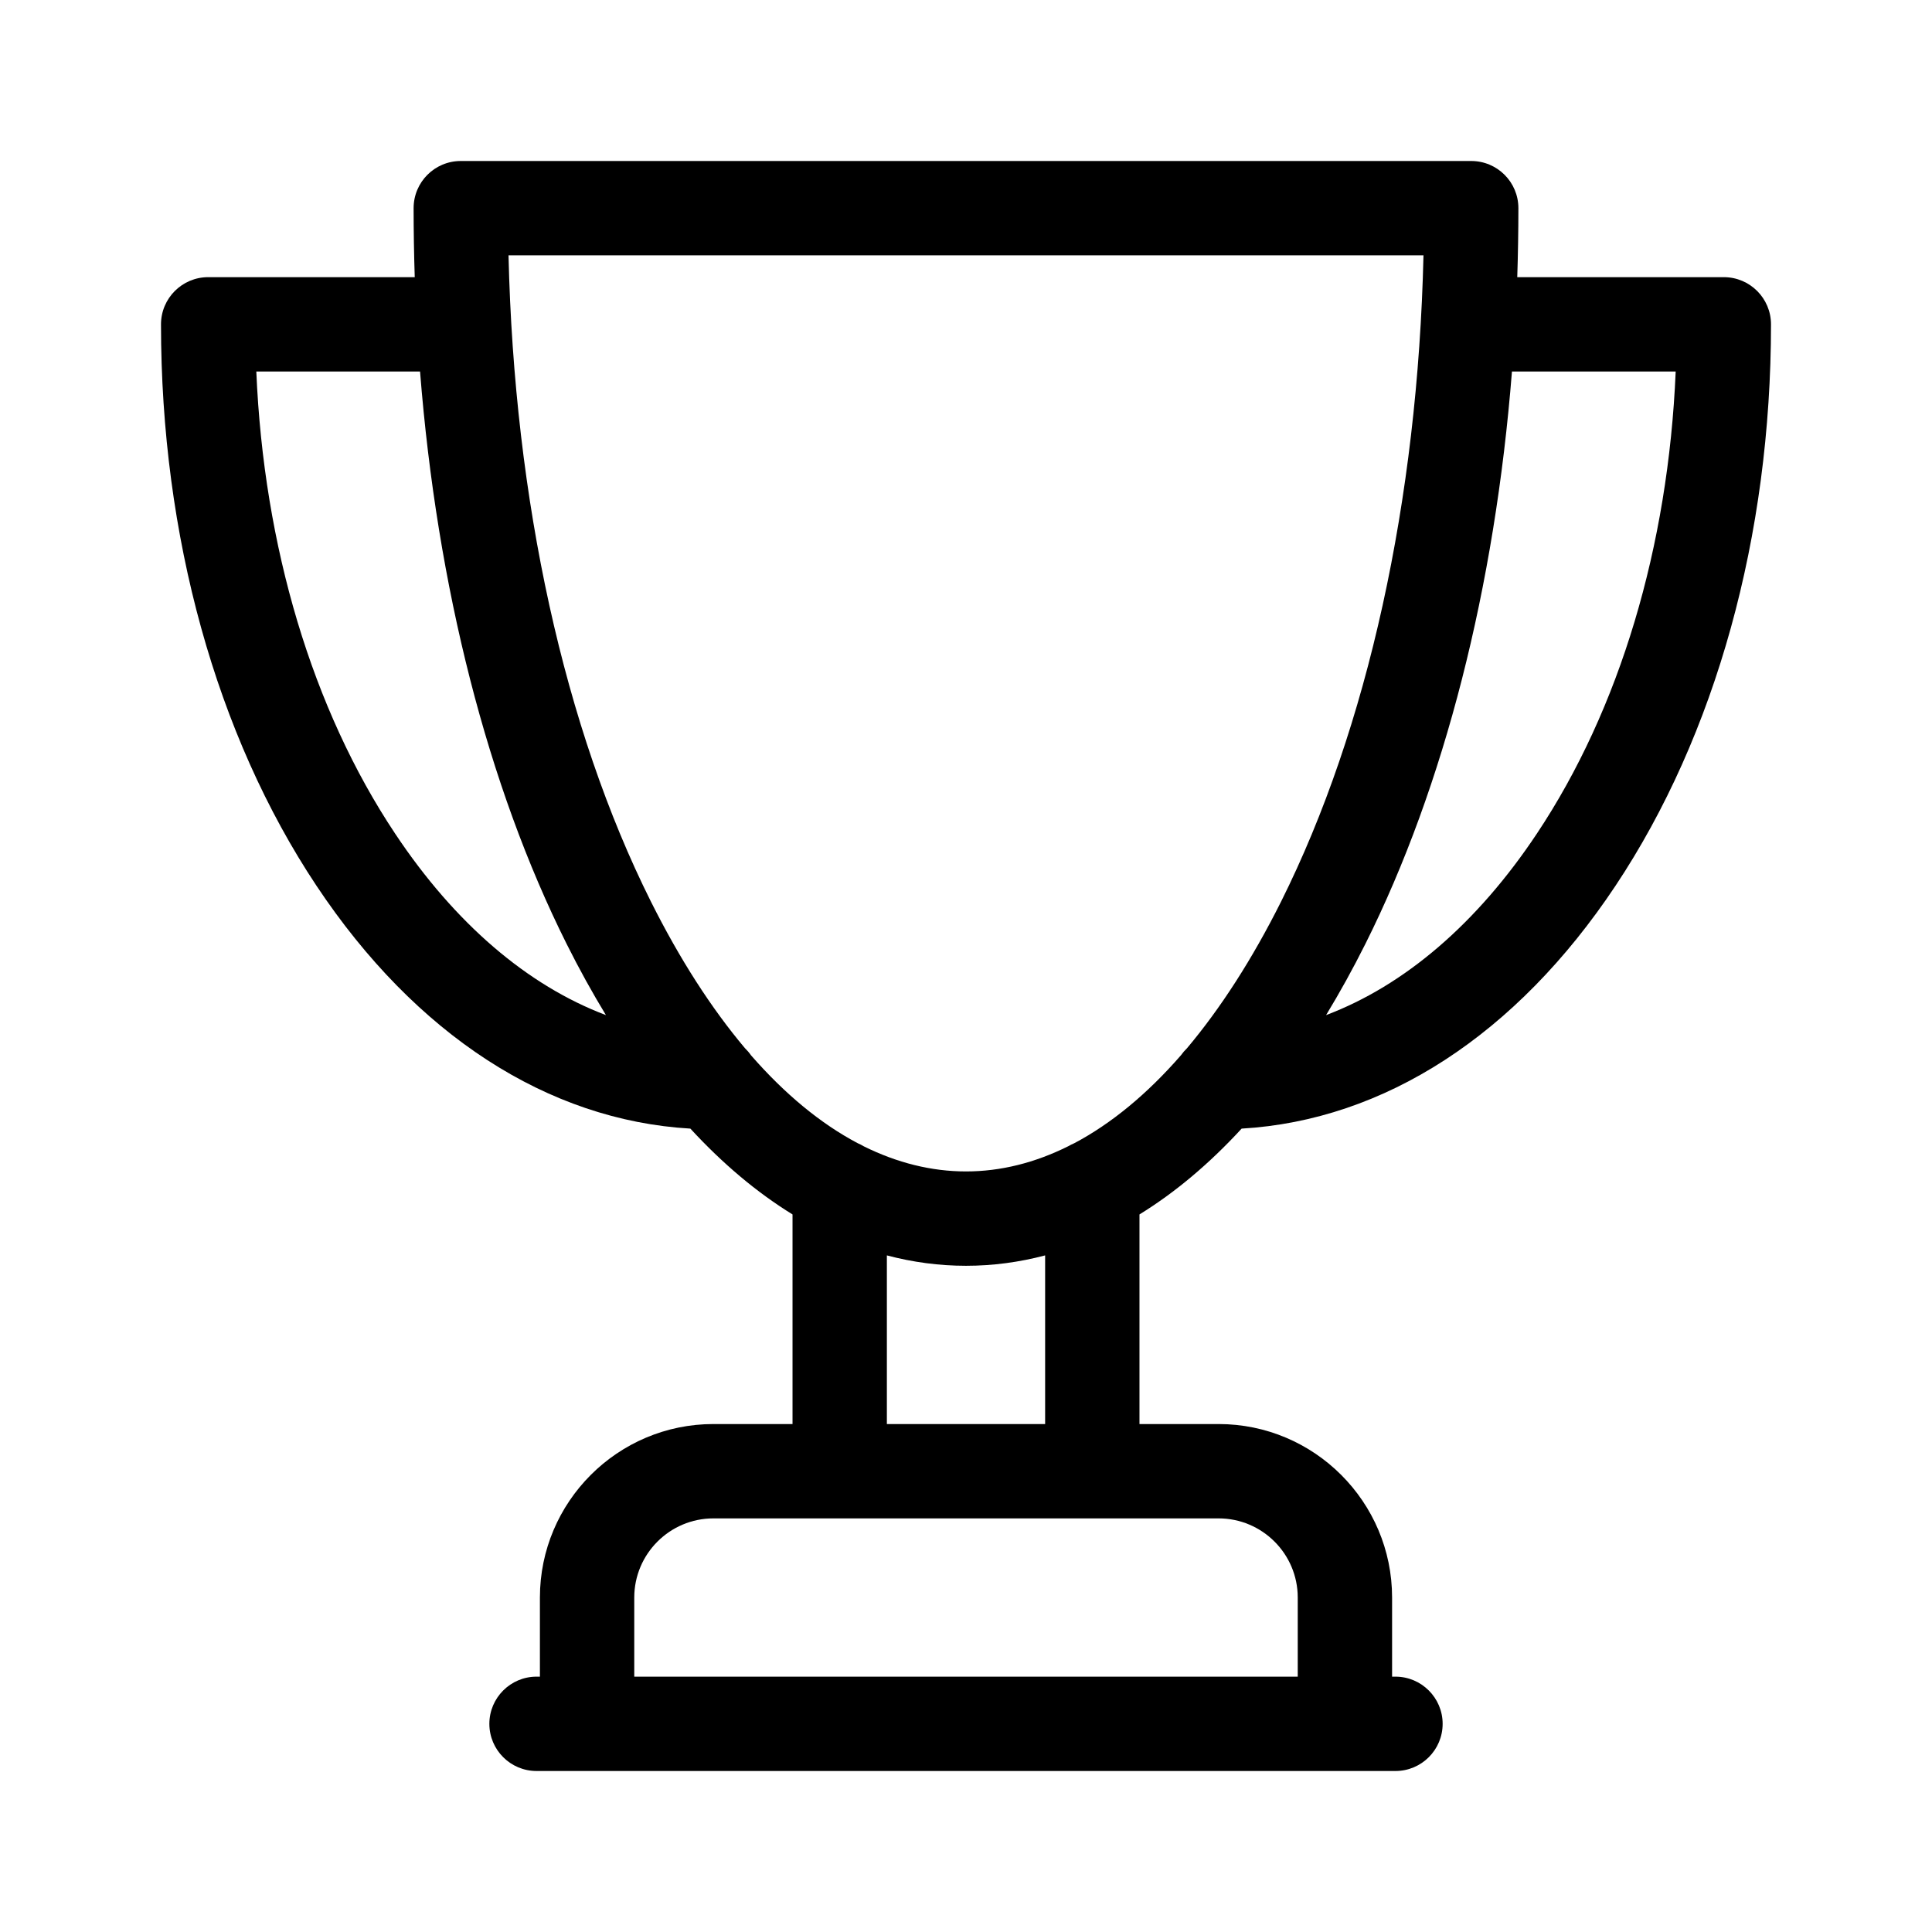 <svg width="24" height="24" viewBox="0 0 24 24" fill="currentColor" xmlns="http://www.w3.org/2000/svg">
<path d="M21.414 3.443H18.848C18.857 3.159 18.862 2.873 18.862 2.586C18.862 2.262 18.6 2 18.276 2H5.724C5.4 2 5.138 2.262 5.138 2.586C5.138 2.873 5.143 3.159 5.152 3.443H2.586C2.262 3.443 2 3.706 2 4.029C2 6.655 2.686 9.132 3.932 11.004C5.164 12.855 6.804 13.917 8.576 14.02C8.978 14.457 9.403 14.814 9.845 15.086V17.69H8.862C7.674 17.69 6.707 18.657 6.707 19.845V20.828H6.665C6.342 20.828 6.079 21.091 6.079 21.414C6.079 21.738 6.342 22 6.665 22H17.335C17.658 22 17.921 21.738 17.921 21.414C17.921 21.091 17.658 20.828 17.335 20.828H17.293V19.845C17.293 18.657 16.326 17.69 15.138 17.69H14.155V15.086C14.597 14.814 15.022 14.457 15.424 14.02C17.196 13.917 18.836 12.855 20.068 11.004C21.314 9.132 22 6.655 22 4.029C22 3.706 21.738 3.443 21.414 3.443ZM4.908 10.355C3.88 8.811 3.276 6.791 3.184 4.615H5.218C5.429 7.29 6.057 9.762 7.038 11.724C7.194 12.036 7.358 12.332 7.527 12.61C6.553 12.242 5.651 11.472 4.908 10.355ZM16.121 19.845V20.828H7.879V19.845C7.879 19.303 8.32 18.862 8.862 18.862H15.138C15.68 18.862 16.121 19.303 16.121 19.845ZM12.983 17.69H11.017V15.595C11.339 15.68 11.667 15.724 12 15.724C12.333 15.724 12.661 15.68 12.983 15.595V17.69ZM13.346 14.201C13.32 14.212 13.294 14.225 13.27 14.239C12.856 14.445 12.43 14.552 12 14.552C11.57 14.552 11.144 14.445 10.73 14.24C10.706 14.225 10.68 14.212 10.654 14.201C10.194 13.958 9.75 13.591 9.329 13.109C9.307 13.077 9.282 13.048 9.255 13.022C8.837 12.526 8.445 11.917 8.086 11.2C7.009 9.046 6.388 6.215 6.317 3.172H17.683C17.612 6.215 16.99 9.046 15.914 11.2C15.555 11.917 15.162 12.526 14.745 13.022C14.718 13.048 14.692 13.078 14.67 13.109C14.25 13.591 13.805 13.958 13.346 14.201ZM19.092 10.355C18.349 11.472 17.447 12.242 16.473 12.61C16.642 12.332 16.806 12.036 16.962 11.724C17.943 9.762 18.571 7.29 18.782 4.615H20.816C20.724 6.791 20.12 8.811 19.092 10.355Z" fill="currentColor"/>
</svg>
